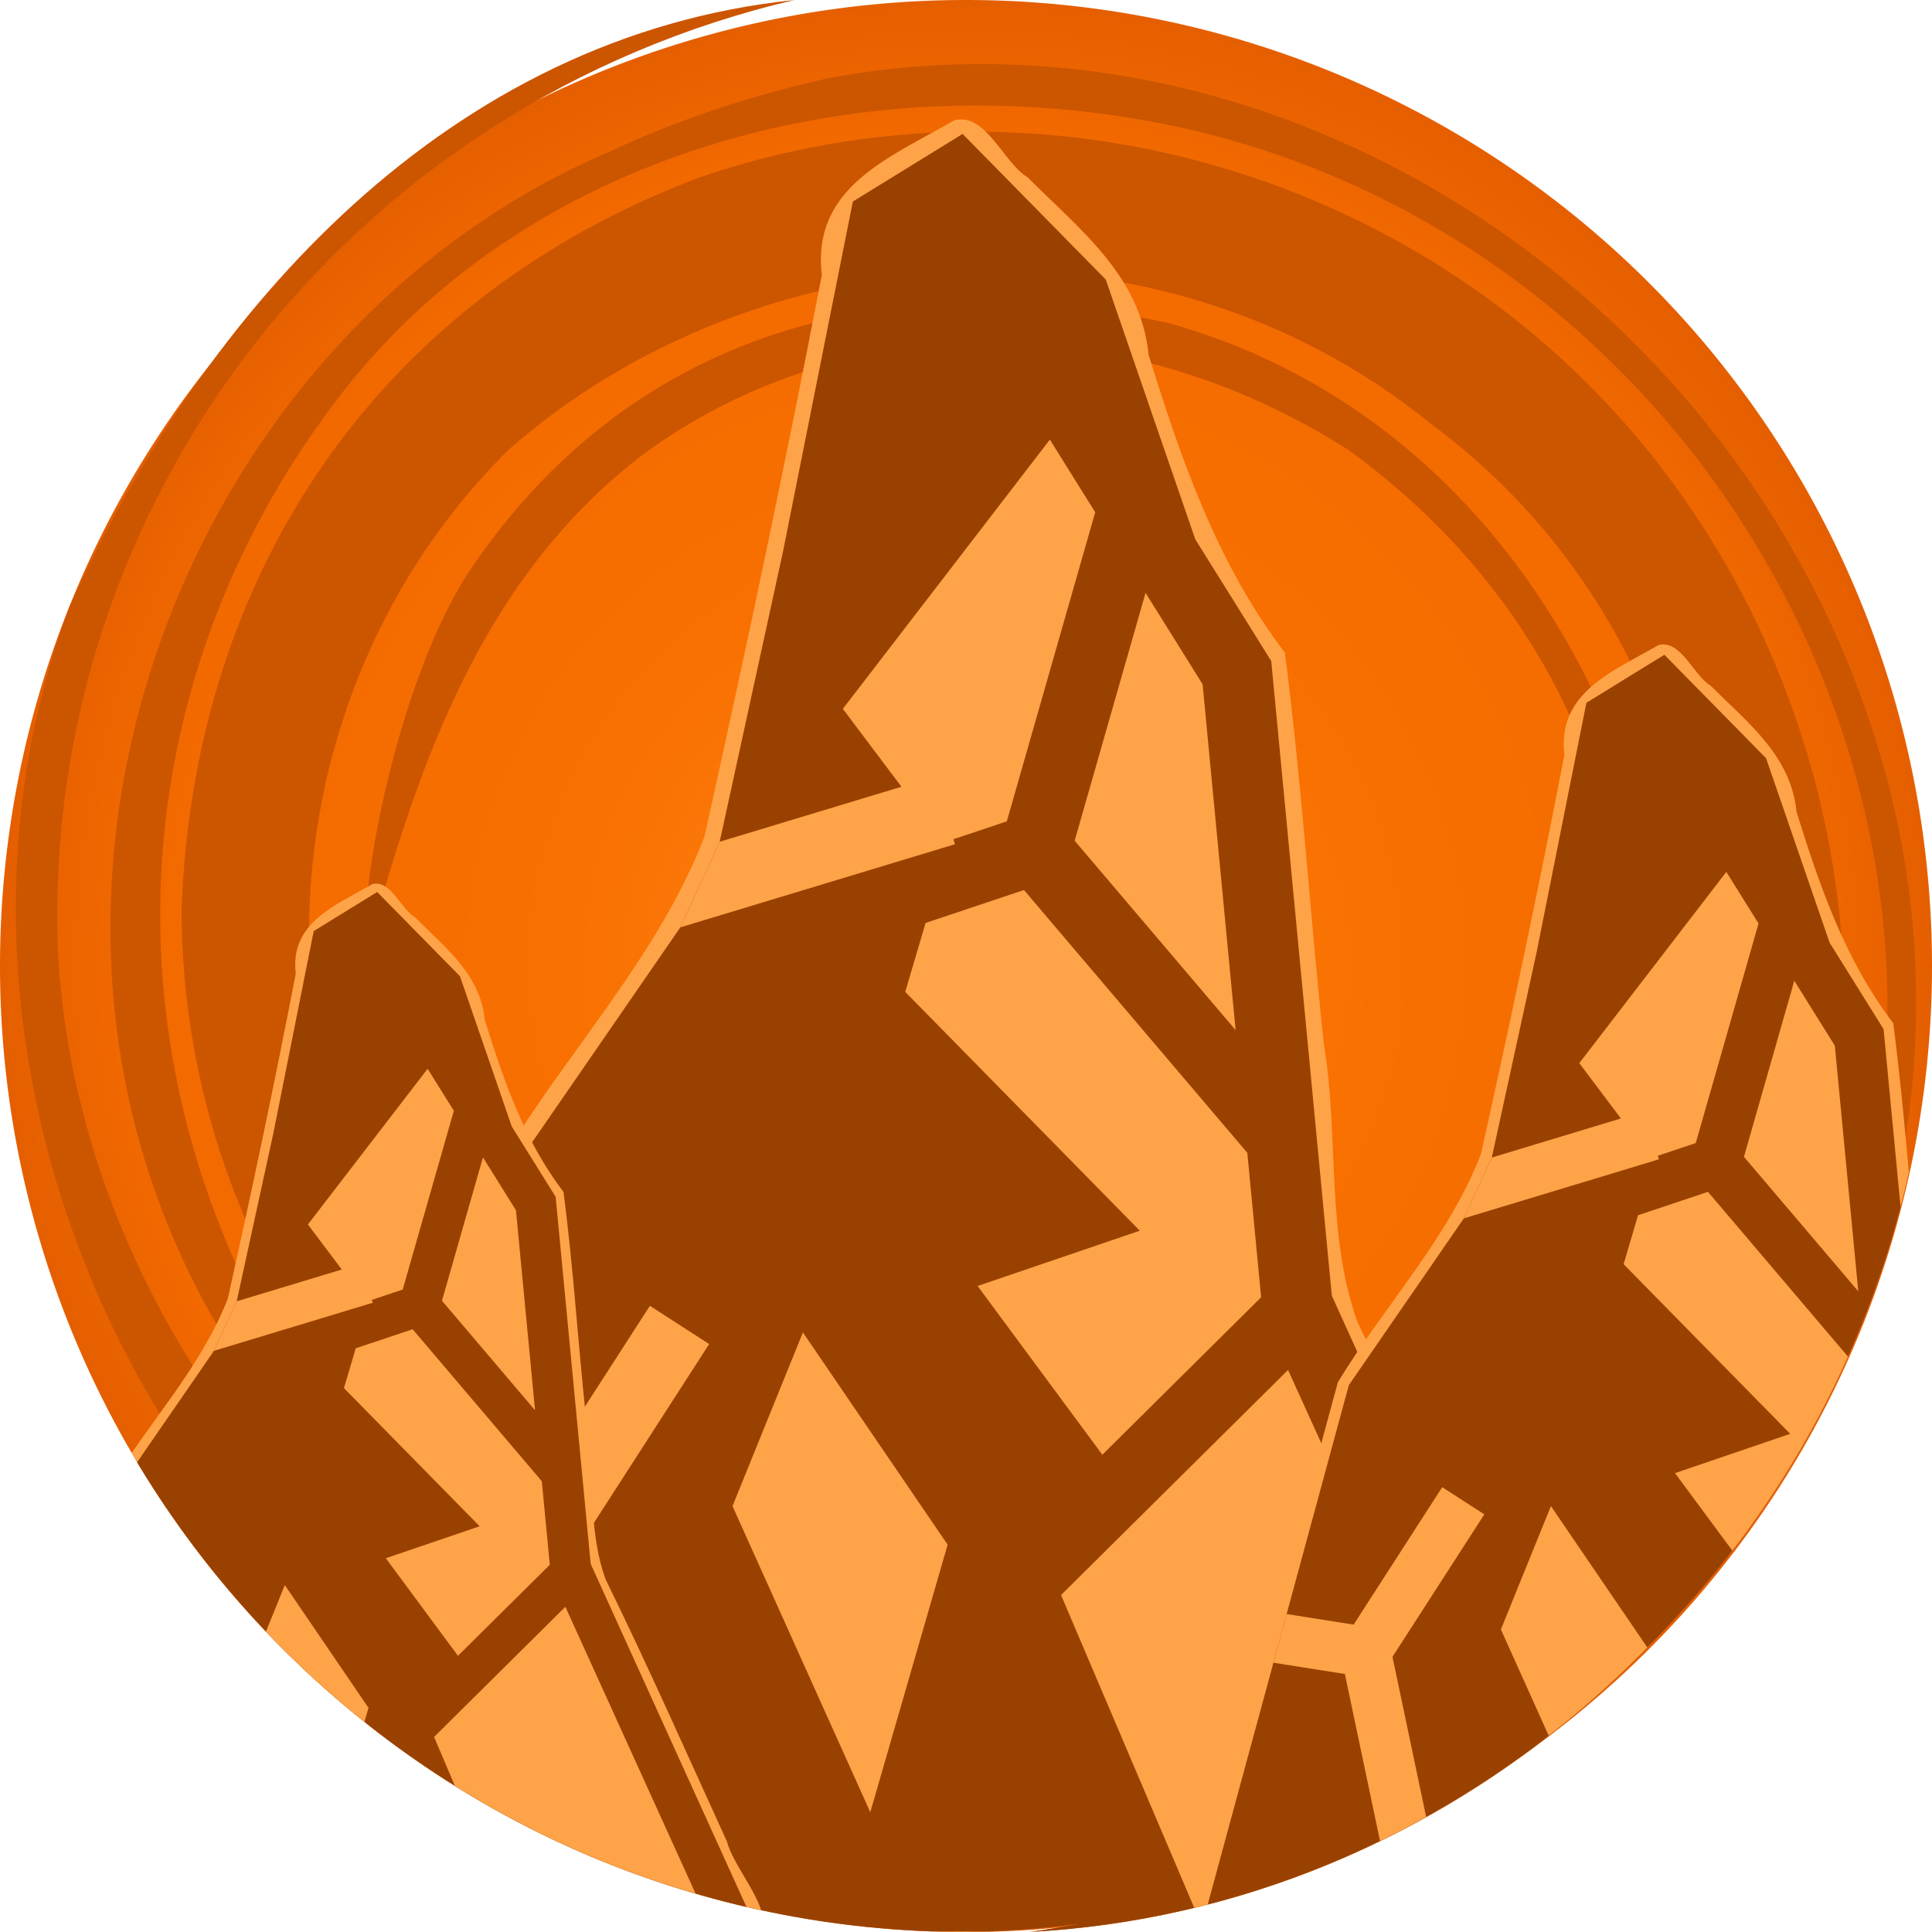 <svg height="500" viewBox="0 0 500 500" width="500" xmlns="http://www.w3.org/2000/svg" xmlns:xlink="http://www.w3.org/1999/xlink"><radialGradient id="a" cx="1362.729" cy="216.114" gradientTransform="matrix(1 -0 0 1 -112.729 33.894)" gradientUnits="userSpaceOnUse" r="250"><stop offset="0" stop-color="#ff851a"/><stop offset=".424" stop-color="#f87000"/><stop offset=".864" stop-color="#f26900"/><stop offset="1" stop-color="#e55f00"/></radialGradient><filter id="b" color-interpolation-filters="sRGB" height="1.083" width="1.114" x="-.057" y="-.042"><feGaussianBlur stdDeviation="8.394"/></filter><clipPath id="c"><path d="m0 250c0 138.071 111.929 250 250 250 9.773-.125 19.53-.823 29.221-2.09-4.297.755-8.584 1.539-12.953 2.09 54.745-2.892 104.288-24.602 143.268-57.934 4.084-3.489 8.054-7.109 11.904-10.854 1.923-1.871 3.827-3.757 5.688-5.688 46.45-46.634 72.635-109.705 72.873-175.525v-250h-250-250z"/></clipPath><g transform="translate(-1000)"><path d="m1500 250a250 250 0 0 1 -250 250 250 250 0 0 1 -250-250 250 250 0 0 1 250-250 250 250 0 0 1 250 250z" fill="url(#a)" stroke-linecap="round" stroke-linejoin="round" stroke-width="1.002"/><path d="m1309.23 33.828c128.52 30.707 207.897 167.481 169.593 291.569-31.377 95.695-112.869 162.038-212.554 174.603 153.18-8.091 266.096-163.004 218.701-309.93-36.456-114.667-154.604-191.521-270.651-169.823-18.853 4.216-38.439 10.499-55.883 18.694-112.535 47.459-168.475 196.206-99.963 307.853 57.698 93.63 168.514 141.849 267.999 100.772-134.92 68.976-303.283-51.469-311.488-201.307-4.417-117.683 76.818-219.674 190.654-246.26-89.015 9.184-152.66 79.392-187.741 157.212-38.455 102.703 5.234 231.751 109.038 294.084 114.511 66.105 260.354 29.372 323.684-83.602 42.21-77.698 34.351-177.624-23.178-249.889-57.54-72.258-157.543-102.46-246.412-71.877-81.743 30.682-131.13 101.133-134.048 190.177.669 92.685 61.791 168.56 147.54 198.525 128.555 37.82 266.772-70.33 233.682-209.889-14.71-64.398-57.886-122.15-125.738-141.121-71.391-15.467-138.972 1.205-181.287 64.641-18.899 29.229-28.938 85.214-26.105 97.653m0 0c13.532-50.188 30.628-97.664 72.213-128.949 53.182-38.308 124.458-37.094 181.744-.48 50.146 36.48 75.484 90.377 72.356 150.917-6.667 64.044-38.404 109.833-91.64 141.008-63.902 34.561-135.38 4.832-189.126-35.284-78.871-65.486-79.748-186.672-8.974-256.761 63.737-55.942 167.021-64.892 238.717-6.651 78.816 58.353 90.305 169.041 40.972 246.624-35.227 56.419-88.457 87.601-152.558 93.632-81.949 2.183-160.666-41.915-196.869-120.938-36.206-79.025-22.577-164.332 26.873-227.661 49.432-63.309 138.349-86.746 220.45-67.542" fill="#c50"/></g><g id="d" transform="translate(112.445 -412.535)"><path d="m593.918 444.252c-16.746 9.75-37.837 17.513-35.068 40.966-9.583 49.749-20.089 99.349-31.094 148.776-12.191 31.56-35.991 56.507-53.361 85.115-18.414 67.924-36.975 135.862-55.363 203.756 4.725 11.923 24.45 3.068 35.837 5.342 105.172-.001 210.35.003 315.519-.002 10.062-11.884-10.336-31.345-13.975-45.301-18.344-40.174-36.213-80.592-55.642-120.23-8.497-23.55-4.84-49.183-8.926-73.583-3.724-34.578-5.828-69.482-10.364-103.868-17.912-23.48-27.389-50.942-36.06-78.816-2.052-20.994-18.347-33.294-32.046-47.056-6.385-3.75-11.053-17.303-19.456-15.099z" fill="#ffa348" filter="url(#b)" stroke-width="36"/><path d="m516.304 923.975h143.847 89.712l20.525-.001-76.447-168.373-16.05-168.137-20.114-32.222-23.72-68.82-37.92-38.567-29.07 17.904-18.52 92.8-16.754 76.785-10.421 22.679-42.894 62.197-23.195 85.364-4.927 18.143-27.24 100.248h74.09z" fill="#994100"/><path d="m497.205 923.974-20.206-96.045-26.643-4.202 4.927-18.143 24.976 3.94 33.04-51.25 15.706 10.128-34.256 53.137 21.555 102.436zm162.946.001-37.94-89.09 60.132-59.62 67.52 148.71zm-128.358-288.631 48.14-14.57-15.52-20.63 54.84-71.32 12.01 19.24-23.417 81.884-14.136 4.73.402 1.327-72.74 22.018zm39.892 257.08h-.003l-36.498-81.096 18.652-46.006 38.338 56.228-20.49 70.875zm61.468-94.706-33.047-44.697 42.966-14.643-62.133-63.26 5.39-18.26 26.063-8.724 59.164 69.618 3.655 38.267-42.057 41.7zm35.3-112.476-42.634-50.166 18.777-65.658 15.113 24.207 8.746 91.617z" fill="#ffa348"/></g><g clip-path="url(#c)"><use stroke-width="1.023" transform="matrix(.977 0 0 .977 -443.164 .157)" xlink:href="#d"/><use stroke-width="1.769" transform="matrix(.565 0 0 .565 -302.741 210.894)" xlink:href="#d"/><use stroke-width="1.44" transform="matrix(.694 0 0 .694 -61.022 144.941)" xlink:href="#d"/></g></svg>